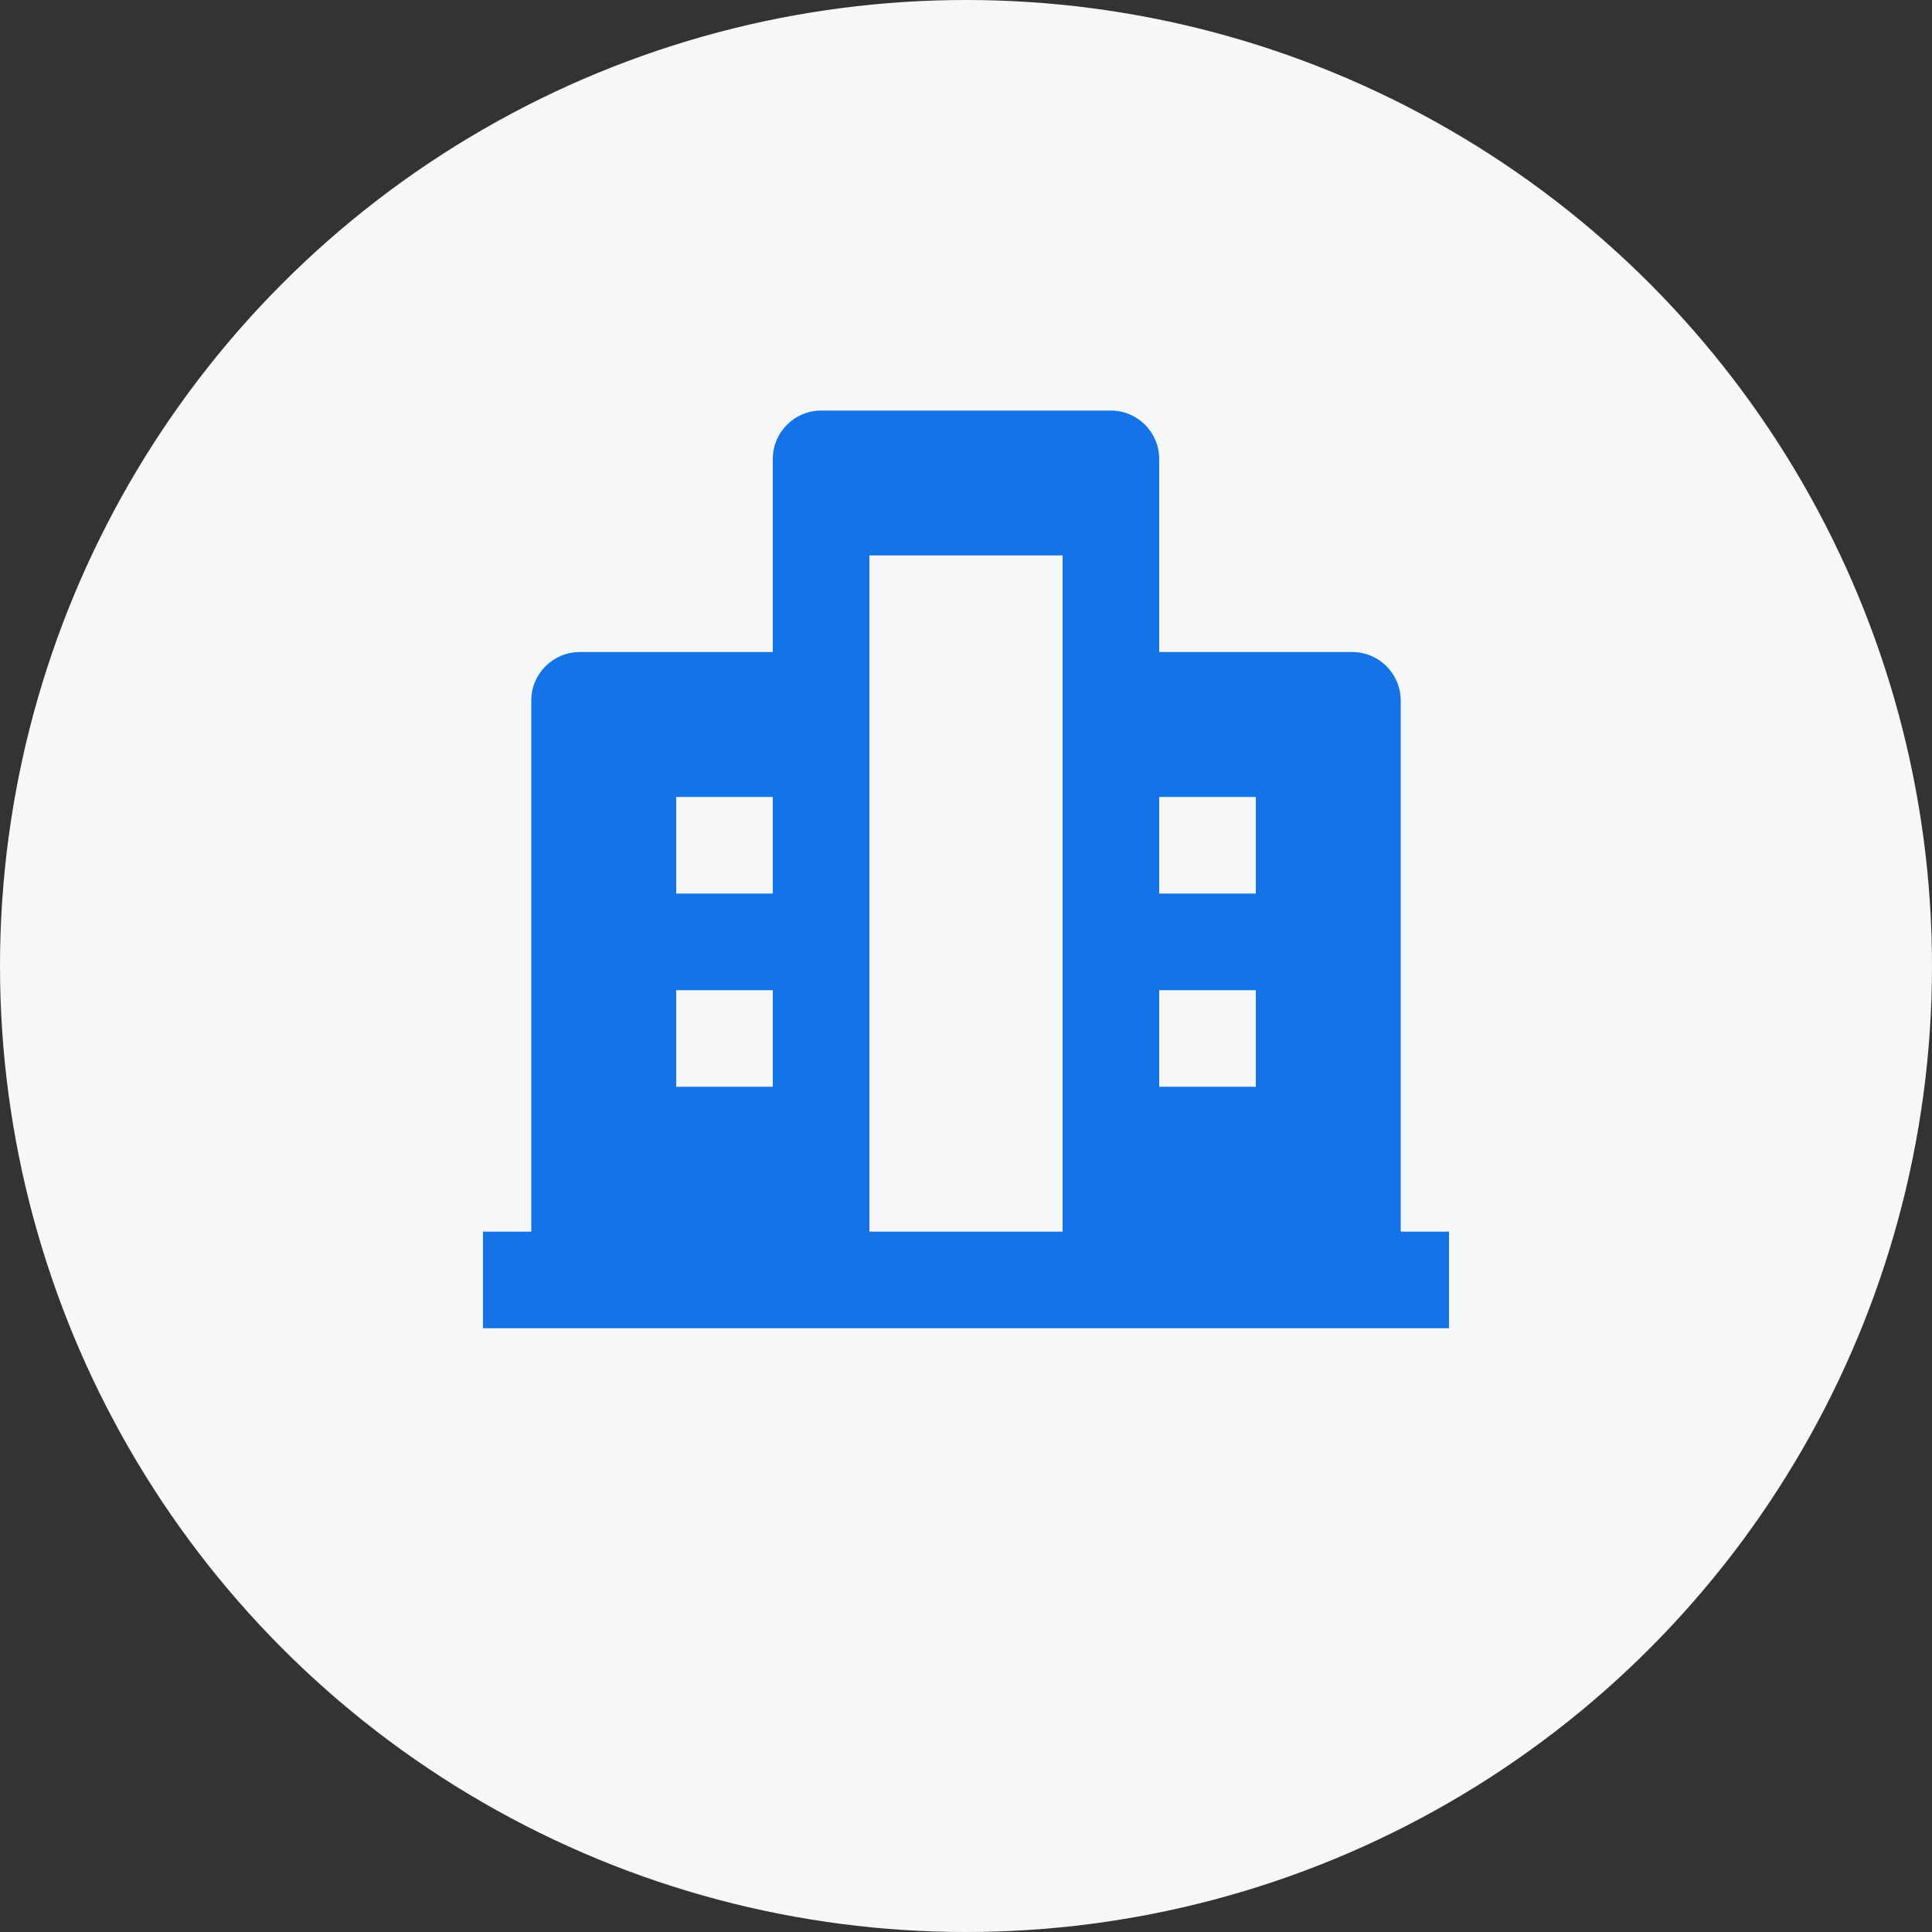 <?xml version="1.0" encoding="UTF-8"?>
<svg width="160px" height="160px" viewBox="0 0 160 160" version="1.1" xmlns="http://www.w3.org/2000/svg" xmlns:xlink="http://www.w3.org/1999/xlink">
    <rect x="0" y="0" width="160" height="160" fill="#333333" stroke="none"/>
    <title>Enterprise Icon</title>
    <g stroke="none" stroke-width="1" fill="none" fill-rule="evenodd">
        <circle fill="#F5F7F9" cx="80" cy="80" r="80"></circle>
        <g transform="translate(40, 30)" fill="#1473E6" fill-rule="nonzero">
            <path d="M76,72 L76,28 C76,25.8 74.2,24 72,24 L56,24 L56,8 C56,5.8 54.2,4 52,4 L28,4 C25.8,4 24,5.8 24,8 L24,24 L8,24 C5.8,24 4,25.8 4,28 L4,72 L0,72 L0,80 L80,80 L80,72 L76,72 Z M32,16 L48,16 L48,72 L32,72 L32,16 Z M16,36 L24,36 L24,44 L16,44 L16,36 Z M16,52 L24,52 L24,60 L16,60 L16,52 Z M56,36 L64,36 L64,44 L56,44 L56,36 Z M56,52 L64,52 L64,60 L56,60 L56,52 Z"></path>
        </g>
    </g>
</svg> 